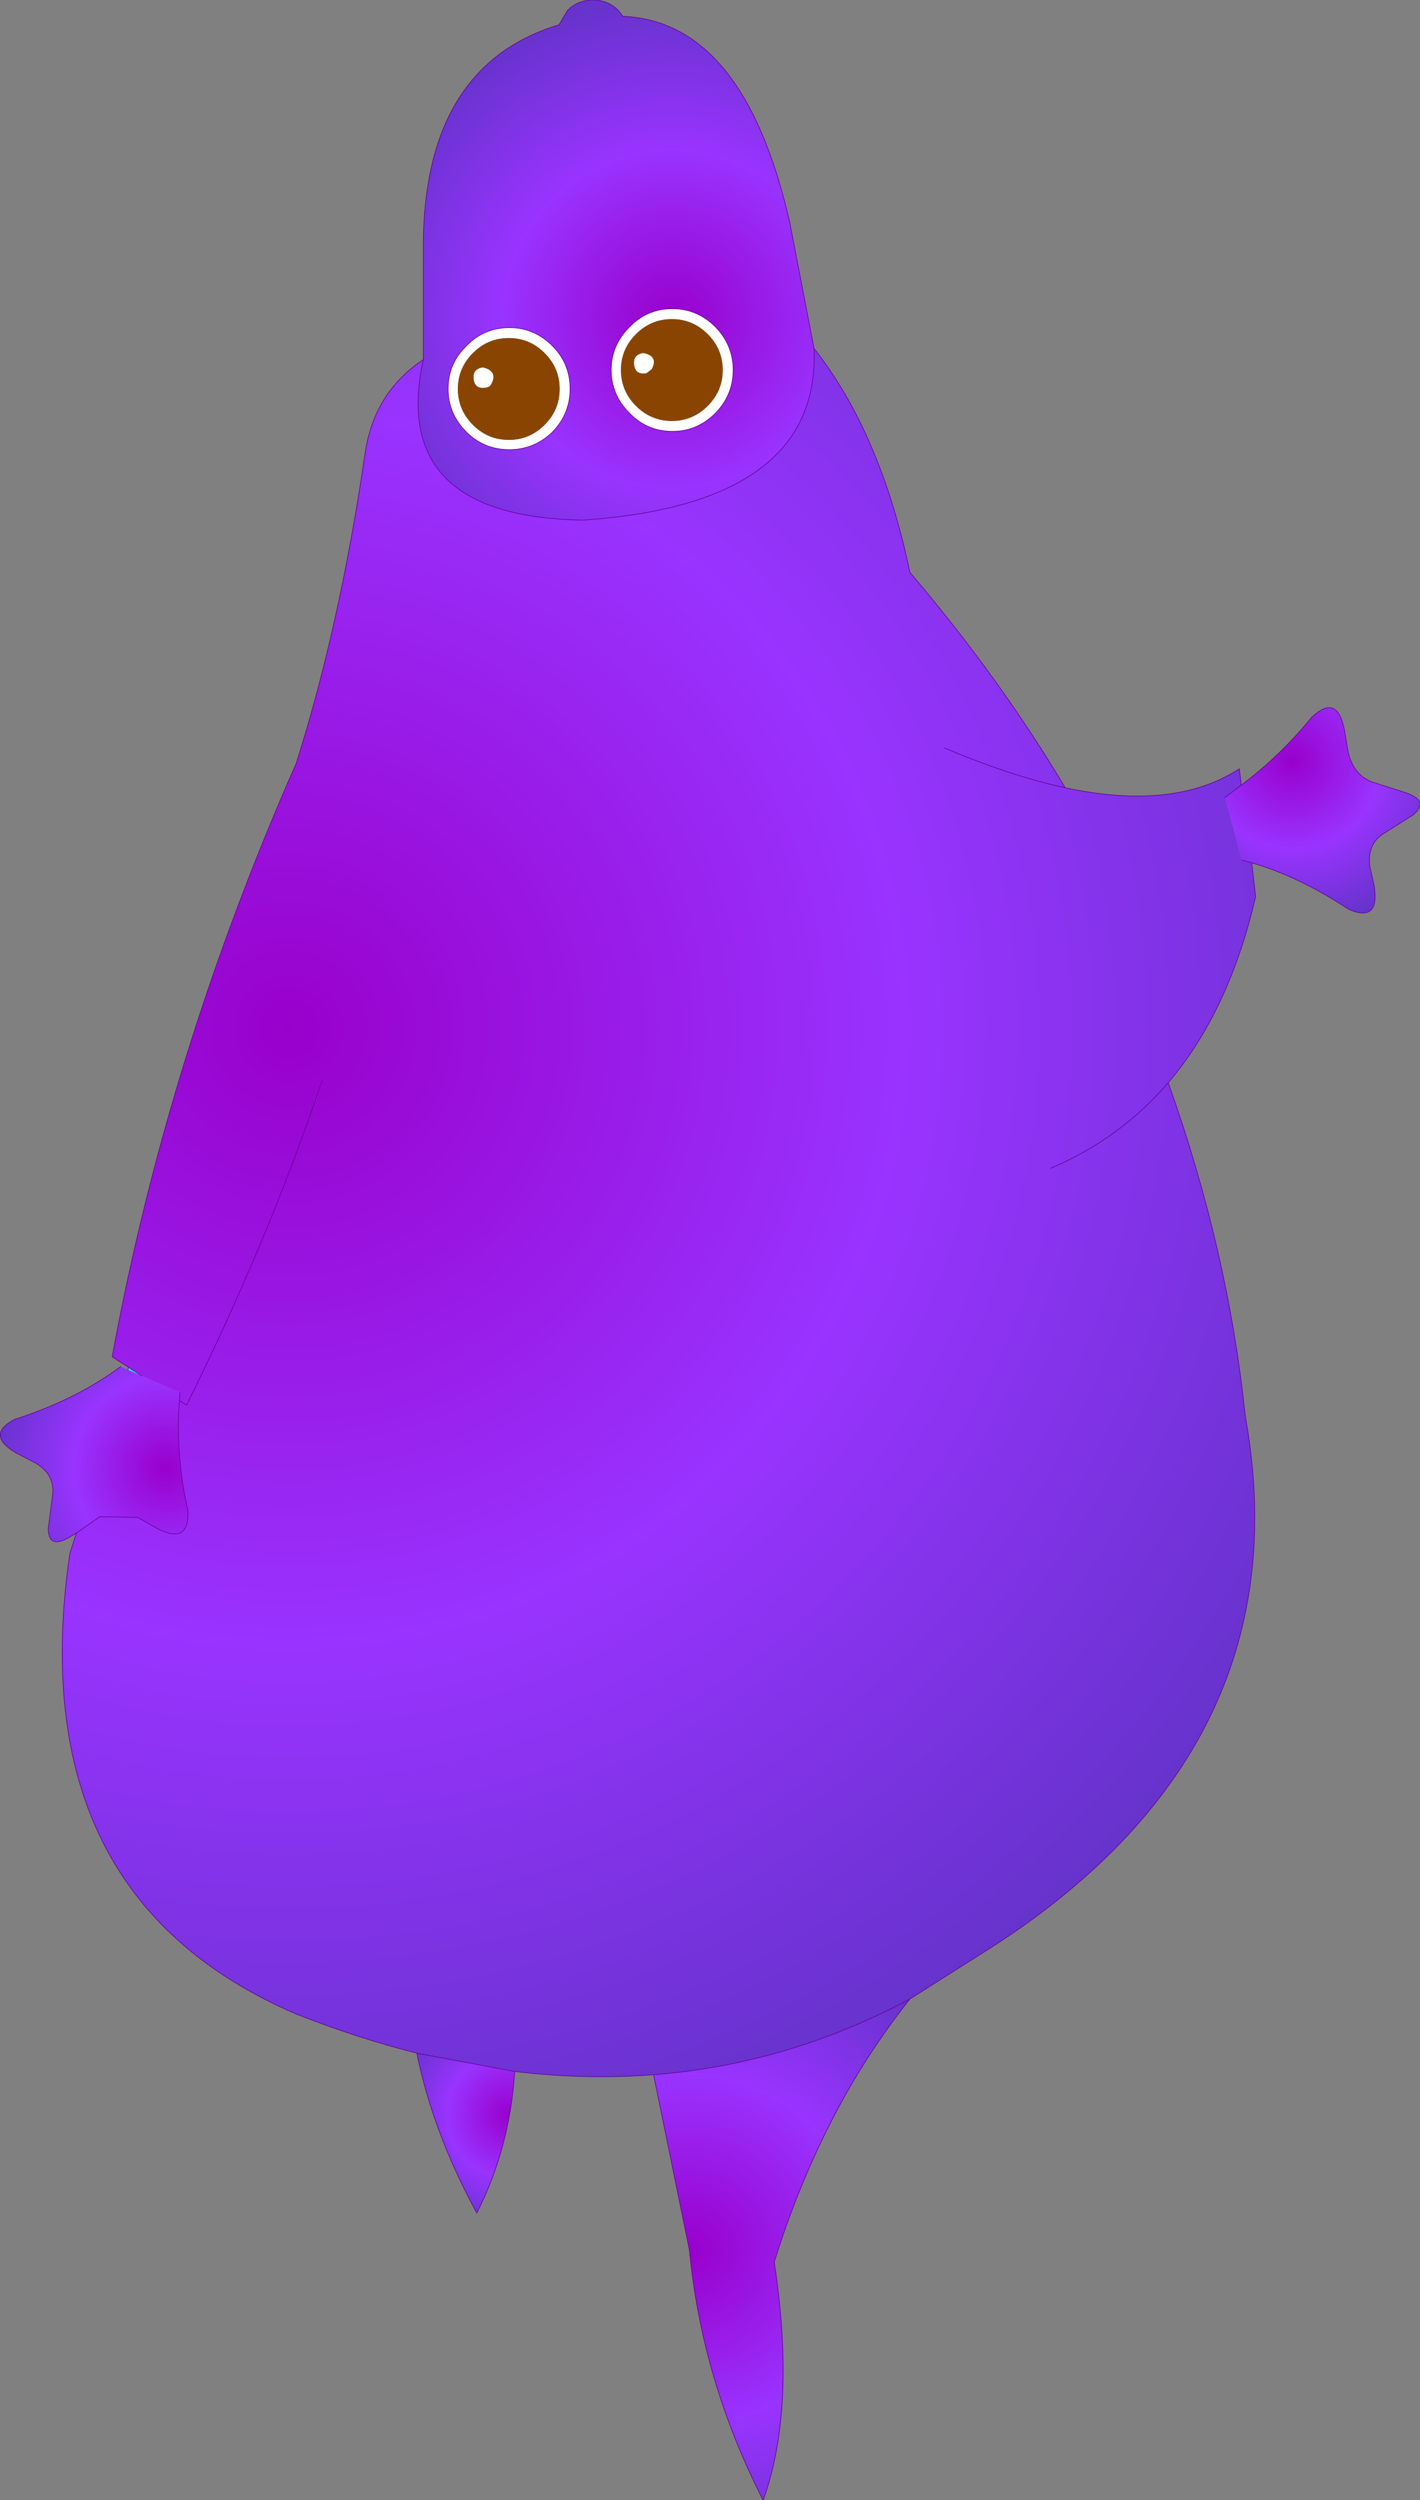 <?xml version="1.0" encoding="UTF-8" standalone="no"?>
<svg xmlns:xlink="http://www.w3.org/1999/xlink" height="191.55px" width="108.85px" xmlns="http://www.w3.org/2000/svg">
  <rect width="100%" height="100%" fill="#808080" stroke="none"/>
  <g transform="matrix(1.0, 0.0, 0.0, 1.0, 54.45, 95.8)">
    <path d="M-22.0 -68.25 L-22.0 -76.3 Q-22.2 -90.7 -11.6 -93.9 L-10.95 -95.0 Q-10.15 -95.8 -9.0 -95.8 -7.85 -95.8 -7.05 -95.0 L-6.7 -94.55 Q2.6 -94.15 6.1 -78.7 L7.95 -69.1 Q8.45 -57.2 -9.75 -55.95 -24.65 -56.2 -22.0 -68.25 M1.75 -67.45 Q1.75 -69.35 0.4 -70.75 -1.0 -72.15 -2.9 -72.15 -4.85 -72.15 -6.2 -70.75 -7.6 -69.35 -7.6 -67.45 -7.6 -65.55 -6.2 -64.15 -4.85 -62.75 -2.9 -62.75 -1.0 -62.75 0.4 -64.15 1.75 -65.55 1.75 -67.45 M-15.4 -70.7 Q-17.35 -70.7 -18.7 -69.3 -20.1 -67.95 -20.1 -66.0 -20.1 -64.1 -18.7 -62.7 -17.35 -61.35 -15.4 -61.35 -13.5 -61.35 -12.1 -62.7 -10.75 -64.1 -10.75 -66.0 -10.75 -67.95 -12.1 -69.3 -13.5 -70.7 -15.4 -70.7" fill="url(#gradient0)" fill-rule="evenodd" stroke="none"/>
    <path d="M1.75 -67.45 Q1.75 -65.55 0.4 -64.15 -1.0 -62.75 -2.9 -62.75 -4.85 -62.75 -6.2 -64.15 -7.6 -65.55 -7.6 -67.45 -7.6 -69.35 -6.2 -70.75 -4.85 -72.15 -2.9 -72.15 -1.0 -72.15 0.4 -70.75 1.75 -69.35 1.75 -67.45 M-0.2 -70.2 Q-1.35 -71.35 -2.95 -71.35 -4.55 -71.35 -5.7 -70.2 -6.85 -69.05 -6.85 -67.45 -6.85 -65.85 -5.7 -64.7 -4.55 -63.55 -2.95 -63.55 -1.35 -63.55 -0.2 -64.7 0.95 -65.85 0.95 -67.45 0.95 -69.05 -0.2 -70.2 M-5.1 -68.75 Q-3.95 -68.5 -4.5 -67.5 L-4.9 -67.2 Q-5.8 -67.05 -5.85 -67.95 -5.9 -68.6 -5.2 -68.75 L-5.1 -68.75 M-15.45 -69.9 Q-17.05 -69.9 -18.2 -68.75 -19.35 -67.6 -19.35 -66.0 -19.35 -64.4 -18.2 -63.25 -17.05 -62.1 -15.45 -62.1 -13.85 -62.1 -12.7 -63.25 -11.55 -64.4 -11.55 -66.0 -11.55 -67.6 -12.7 -68.75 -13.85 -69.9 -15.45 -69.9 M-15.4 -70.7 Q-13.5 -70.7 -12.1 -69.3 -10.75 -67.95 -10.75 -66.0 -10.75 -64.1 -12.1 -62.7 -13.5 -61.35 -15.4 -61.35 -17.35 -61.35 -18.7 -62.7 -20.1 -64.1 -20.1 -66.0 -20.1 -67.95 -18.7 -69.3 -17.35 -70.7 -15.4 -70.7 M-18.15 -66.85 Q-18.2 -67.5 -17.5 -67.65 L-17.4 -67.65 Q-16.25 -67.35 -16.8 -66.35 -16.9 -66.15 -17.2 -66.1 -18.1 -65.95 -18.15 -66.85" fill="#ffffff" fill-rule="evenodd" stroke="none"/>
    <path d="M7.95 -69.1 Q13.05 -62.65 15.3 -51.95 22.3 -43.7 27.2 -35.45 35.55 -33.65 40.55 -36.9 L40.7 -35.65 39.45 -34.7 40.75 -29.9 41.5 -29.7 41.8 -27.1 Q39.75 -18.3 35.1 -12.85 39.7 0.05 41.0 12.65 45.55 37.75 21.85 53.2 L15.3 57.35 Q5.95 62.35 -4.35 63.15 -9.55 63.55 -15.0 62.9 L-22.5 61.5 Q-27.05 60.35 -31.75 58.5 -52.9 49.4 -49.1 23.25 L-48.6 21.65 -46.8 20.4 -43.9 20.45 -42.4 21.3 Q-39.9 22.6 -40.05 19.9 -41.0 15.75 -40.7 11.5 L-40.65 10.9 -43.6 9.6 -44.6 8.95 -45.85 8.15 Q-41.6 -14.95 -31.75 -37.3 -28.4 -47.8 -26.45 -61.15 -25.75 -65.75 -22.0 -68.25 -24.65 -56.2 -9.75 -55.95 8.45 -57.2 7.95 -69.1 M17.95 -38.5 Q23.0 -36.35 27.2 -35.45 23.0 -36.35 17.95 -38.5 M26.1 -6.3 Q31.4 -8.55 35.1 -12.85 31.4 -8.55 26.1 -6.3 M-29.75 -13.05 Q-33.95 -0.6 -40.15 11.85 L-40.7 11.5 -40.15 11.85 Q-33.95 -0.6 -29.75 -13.05" fill="url(#gradient1)" fill-rule="evenodd" stroke="none"/>
    <path d="M40.7 -35.65 Q43.7 -37.9 46.1 -40.85 48.05 -42.7 48.6 -39.9 L48.9 -38.15 Q49.3 -36.45 50.7 -35.9 L53.05 -35.15 Q55.25 -34.5 53.85 -33.35 L51.55 -31.9 Q50.35 -31.1 50.55 -29.45 L50.9 -27.85 Q51.3 -25.15 49.0 -26.1 L48.75 -26.25 Q45.1 -28.65 41.5 -29.7 L40.75 -29.9 39.45 -34.7 40.7 -35.65" fill="url(#gradient2)" fill-rule="evenodd" stroke="none"/>
    <path d="M-48.6 21.65 L-48.85 21.8 Q-50.75 23.05 -50.75 21.3 L-50.4 18.6 Q-50.3 17.15 -51.7 16.3 L-53.15 15.55 Q-55.6 14.15 -53.35 12.95 L-53.05 12.85 Q-48.5 11.35 -45.2 8.9 L-44.65 9.15 -43.6 9.6 -40.65 10.9 -40.7 11.5 Q-41.0 15.75 -40.05 19.9 -39.9 22.6 -42.4 21.3 L-43.9 20.45 -46.8 20.4 -48.6 21.65" fill="url(#gradient3)" fill-rule="evenodd" stroke="none"/>
    <path d="M-44.65 9.15 L-44.6 8.95 -43.6 9.6 -44.65 9.15" fill="url(#gradient4)" fill-rule="evenodd" stroke="none"/>
    <path d="M-15.0 62.9 Q-15.35 68.7 -17.9 73.75 -21.25 67.6 -22.5 61.5 L-15.0 62.9" fill="url(#gradient5)" fill-rule="evenodd" stroke="none"/>
    <path d="M15.3 57.35 Q8.55 65.8 4.9 77.5 6.6 88.7 4.05 95.75 -0.65 86.55 -1.6 76.6 L-4.35 63.15 Q5.95 62.35 15.3 57.35" fill="url(#gradient6)" fill-rule="evenodd" stroke="none"/>
    <path d="M-0.2 -70.2 Q0.95 -69.05 0.95 -67.45 0.95 -65.85 -0.2 -64.7 -1.35 -63.55 -2.95 -63.55 -4.55 -63.55 -5.7 -64.7 -6.85 -65.85 -6.85 -67.45 -6.85 -69.05 -5.7 -70.2 -4.55 -71.35 -2.95 -71.35 -1.35 -71.35 -0.2 -70.2 M-5.1 -68.75 L-5.2 -68.75 Q-5.9 -68.6 -5.85 -67.95 -5.8 -67.05 -4.9 -67.2 L-4.5 -67.5 Q-3.95 -68.5 -5.1 -68.75 M-15.45 -69.9 Q-13.85 -69.9 -12.7 -68.75 -11.55 -67.6 -11.55 -66.0 -11.55 -64.4 -12.7 -63.25 -13.85 -62.1 -15.45 -62.1 -17.05 -62.1 -18.2 -63.25 -19.35 -64.4 -19.35 -66.0 -19.35 -67.6 -18.2 -68.75 -17.05 -69.9 -15.45 -69.9 M-18.15 -66.85 Q-18.1 -65.95 -17.2 -66.1 -16.9 -66.15 -16.8 -66.35 -16.25 -67.35 -17.4 -67.65 L-17.5 -67.65 Q-18.2 -67.5 -18.15 -66.85" fill="#884400" fill-rule="evenodd" stroke="none"/>
    <path d="M7.95 -69.1 Q13.05 -62.65 15.3 -51.95 22.3 -43.7 27.2 -35.45 35.55 -33.65 40.55 -36.9 L40.7 -35.65 Q43.7 -37.9 46.1 -40.85 48.05 -42.7 48.6 -39.9 L48.9 -38.15 Q49.3 -36.45 50.7 -35.9 L53.05 -35.15 Q55.25 -34.5 53.85 -33.35 L51.55 -31.9 Q50.35 -31.1 50.55 -29.45 L50.9 -27.85 Q51.3 -25.15 49.0 -26.1 L48.75 -26.25 Q45.1 -28.65 41.5 -29.7 L41.8 -27.1 Q39.75 -18.3 35.1 -12.85 39.7 0.05 41.0 12.65 45.55 37.75 21.85 53.2 L15.3 57.35 Q8.55 65.8 4.9 77.5 6.6 88.7 4.05 95.75 -0.65 86.55 -1.6 76.6 L-4.35 63.15 Q-9.55 63.55 -15.0 62.9 -15.35 68.7 -17.9 73.75 -21.25 67.6 -22.5 61.5 -27.05 60.35 -31.75 58.5 -52.9 49.4 -49.1 23.25 L-48.6 21.65 -48.85 21.8 Q-50.75 23.05 -50.75 21.3 L-50.4 18.6 Q-50.3 17.15 -51.7 16.3 L-53.15 15.55 Q-55.6 14.15 -53.35 12.95 L-53.05 12.85 Q-48.5 11.35 -45.2 8.9 M-44.65 9.15 L-44.6 8.95 -45.85 8.15 Q-41.6 -14.95 -31.75 -37.3 -28.4 -47.8 -26.45 -61.15 -25.75 -65.75 -22.0 -68.25 L-22.0 -76.3 Q-22.2 -90.7 -11.6 -93.9 L-10.95 -95.0 Q-10.15 -95.8 -9.0 -95.8 -7.85 -95.8 -7.05 -95.0 L-6.7 -94.55 Q2.6 -94.15 6.1 -78.7 L7.95 -69.1 Q8.45 -57.2 -9.75 -55.95 -24.65 -56.2 -22.0 -68.25 M1.75 -67.45 Q1.75 -65.55 0.4 -64.15 -1.0 -62.75 -2.9 -62.75 -4.85 -62.75 -6.2 -64.15 -7.6 -65.55 -7.6 -67.45 -7.6 -69.35 -6.2 -70.75 -4.85 -72.15 -2.9 -72.15 -1.0 -72.15 0.4 -70.75 1.75 -69.35 1.75 -67.45 M35.1 -12.85 Q31.4 -8.55 26.1 -6.3 M27.2 -35.45 Q23.0 -36.35 17.95 -38.5 M40.75 -29.9 L41.5 -29.7 M40.7 -35.65 L39.45 -34.7 M-15.4 -70.7 Q-13.5 -70.7 -12.1 -69.3 -10.75 -67.95 -10.75 -66.0 -10.75 -64.1 -12.1 -62.7 -13.5 -61.35 -15.4 -61.35 -17.35 -61.35 -18.7 -62.7 -20.1 -64.1 -20.1 -66.0 -20.1 -67.95 -18.7 -69.3 -17.35 -70.7 -15.4 -70.7 M-44.6 8.95 L-43.6 9.6 M-40.65 10.9 L-40.7 11.5 -40.15 11.85 Q-33.95 -0.6 -29.75 -13.05 M-48.6 21.65 L-46.8 20.4 -43.9 20.45 -42.4 21.3 Q-39.9 22.6 -40.05 19.9 -41.0 15.75 -40.7 11.5 M-22.5 61.5 L-15.0 62.9 M15.3 57.35 Q5.95 62.35 -4.35 63.15" fill="none" stroke="#660099" stroke-linecap="round" stroke-linejoin="round" stroke-width="0.05"/>
  </g>
  <defs>
    <radialGradient cx="0" cy="0" gradientTransform="matrix(0.03, 0.0, 0.0, 0.03, -2.95, -71.35)" gradientUnits="userSpaceOnUse" id="gradient0" r="819.2" spreadMethod="pad">
      <stop offset="0.0" stop-color="#9900cc"/>
      <stop offset="0.529" stop-color="#9933ff"/>
      <stop offset="1.0" stop-color="#6633cc"/>
    </radialGradient>
    <radialGradient cx="0" cy="0" gradientTransform="matrix(0.109, 0.0, 0.0, 0.109, -32.3, -17.0)" gradientUnits="userSpaceOnUse" id="gradient1" r="819.2" spreadMethod="pad">
      <stop offset="0.0" stop-color="#9900cc"/>
      <stop offset="0.529" stop-color="#9933ff"/>
      <stop offset="1.0" stop-color="#6633cc"/>
    </radialGradient>
    <radialGradient cx="0" cy="0" gradientTransform="matrix(-0.004, -0.015, 0.015, -0.004, 44.65, -37.5)" gradientUnits="userSpaceOnUse" id="gradient2" r="819.2" spreadMethod="pad">
      <stop offset="0.0" stop-color="#9900cc"/>
      <stop offset="0.529" stop-color="#9933ff"/>
      <stop offset="1.0" stop-color="#6633cc"/>
    </radialGradient>
    <radialGradient cx="0" cy="0" gradientTransform="matrix(0.015, 0.006, -0.006, 0.015, -41.8, 16.7)" gradientUnits="userSpaceOnUse" id="gradient3" r="819.2" spreadMethod="pad">
      <stop offset="0.0" stop-color="#9900cc"/>
      <stop offset="0.529" stop-color="#9933ff"/>
      <stop offset="1.0" stop-color="#6633cc"/>
    </radialGradient>
    <radialGradient cx="0" cy="0" gradientTransform="matrix(0.109, 0.0, 0.0, 0.109, -32.3, -17.0)" gradientUnits="userSpaceOnUse" id="gradient4" r="819.2" spreadMethod="pad">
      <stop offset="0.384" stop-color="#33ccff"/>
      <stop offset="1.0" stop-color="#3399ff"/>
    </radialGradient>
    <radialGradient cx="0" cy="0" gradientTransform="matrix(0.011, 0.0, 0.0, 0.011, -15.4, 66.25)" gradientUnits="userSpaceOnUse" id="gradient5" r="819.2" spreadMethod="pad">
      <stop offset="0.0" stop-color="#9900cc"/>
      <stop offset="0.529" stop-color="#9933ff"/>
      <stop offset="1.0" stop-color="#6633cc"/>
    </radialGradient>
    <radialGradient cx="0" cy="0" gradientTransform="matrix(0.031, 0.0, 0.0, 0.031, -1.6, 76.6)" gradientUnits="userSpaceOnUse" id="gradient6" r="819.2" spreadMethod="pad">
      <stop offset="0.0" stop-color="#9900cc"/>
      <stop offset="0.529" stop-color="#9933ff"/>
      <stop offset="1.0" stop-color="#6633cc"/>
    </radialGradient>
  </defs>
</svg>
